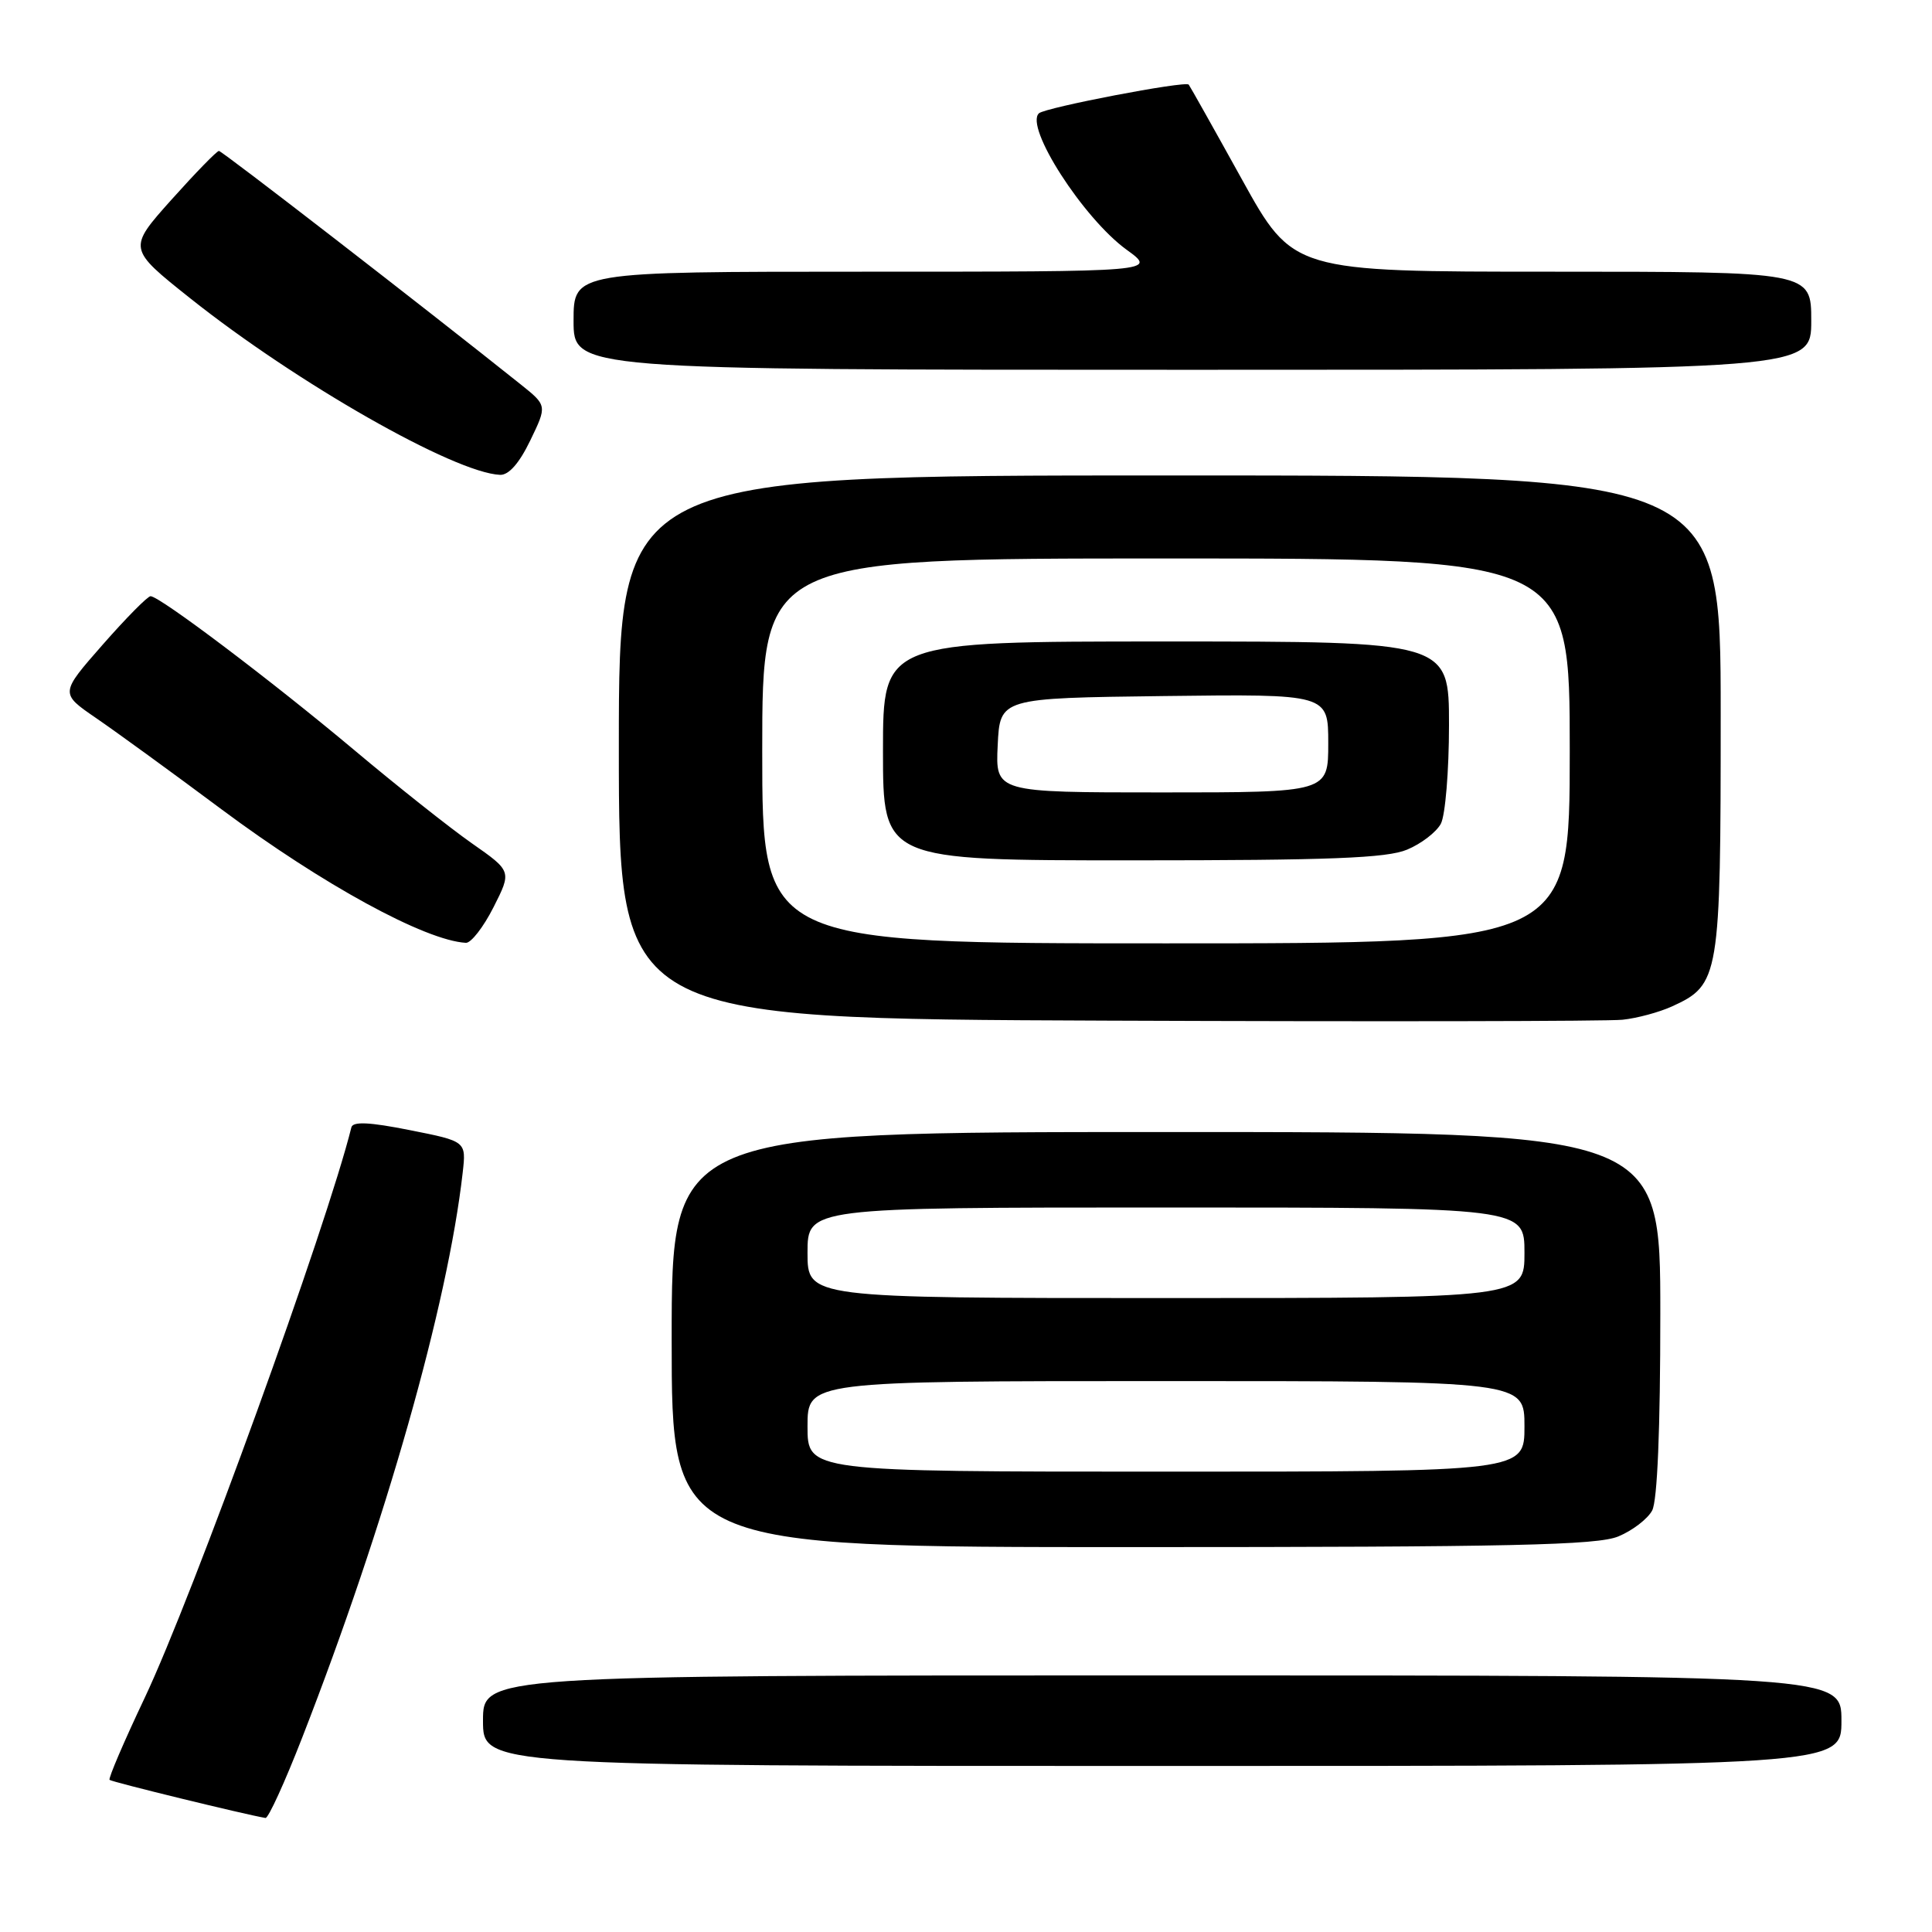 <?xml version="1.0" encoding="UTF-8" standalone="no"?>
<!DOCTYPE svg PUBLIC "-//W3C//DTD SVG 1.1//EN" "http://www.w3.org/Graphics/SVG/1.1/DTD/svg11.dtd" >
<svg xmlns="http://www.w3.org/2000/svg" xmlns:xlink="http://www.w3.org/1999/xlink" version="1.1" viewBox="0 0 256 256">
 <g >
 <path fill="currentColor"
d=" M 40.04 230.25 C 51.08 201.93 59.33 172.88 61.31 155.37 C 61.78 151.23 61.78 151.23 54.31 149.75 C 48.95 148.68 46.76 148.58 46.56 149.38 C 43.30 162.52 25.54 211.54 19.16 225.00 C 16.42 230.78 14.33 235.66 14.52 235.84 C 14.79 236.12 32.58 240.46 35.18 240.89 C 35.55 240.95 37.74 236.16 40.04 230.25 Z  M 244.00 228.00 C 244.00 222.00 244.00 222.00 154.00 222.00 C 64.00 222.00 64.00 222.00 64.00 228.00 C 64.00 234.00 64.00 234.00 154.00 234.00 C 244.00 234.00 244.00 234.00 244.00 228.00 Z  M 214.45 203.58 C 216.31 202.81 218.33 201.26 218.92 200.15 C 219.61 198.86 220.00 189.39 220.00 174.07 C 220.00 150.00 220.00 150.00 154.50 150.00 C 89.00 150.00 89.00 150.00 89.00 177.50 C 89.00 205.00 89.00 205.00 150.03 205.00 C 200.40 205.00 211.66 204.75 214.45 203.58 Z  M 221.54 133.36 C 227.85 130.48 228.00 129.56 228.00 94.60 C 228.00 63.00 228.00 63.00 155.00 63.00 C 82.00 63.00 82.00 63.00 82.00 98.99 C 82.00 134.99 82.00 134.99 146.75 135.24 C 182.36 135.38 213.07 135.33 215.00 135.12 C 216.93 134.92 219.87 134.12 221.54 133.36 Z  M 65.39 120.22 C 67.81 115.44 67.81 115.44 62.52 111.74 C 59.62 109.71 52.57 104.12 46.87 99.33 C 36.07 90.27 21.16 79.00 19.95 79.00 C 19.56 79.00 16.70 81.90 13.60 85.43 C 7.95 91.87 7.95 91.87 12.72 95.14 C 15.35 96.94 22.85 102.39 29.38 107.26 C 42.75 117.21 56.31 124.62 61.73 124.93 C 62.41 124.97 64.06 122.85 65.39 120.22 Z  M 70.26 58.37 C 72.50 53.74 72.50 53.74 69.00 50.94 C 56.13 40.66 29.43 20.00 29.01 20.00 C 28.73 20.00 25.90 22.91 22.71 26.47 C 16.93 32.94 16.93 32.94 25.21 39.53 C 39.34 50.77 60.19 62.65 66.26 62.92 C 67.41 62.97 68.81 61.38 70.26 58.37 Z  M 240.00 42.50 C 240.00 36.00 240.00 36.00 205.66 36.00 C 171.33 36.00 171.33 36.00 164.55 23.75 C 160.82 17.01 157.65 11.37 157.51 11.21 C 157.05 10.69 138.53 14.24 137.67 15.01 C 135.72 16.77 143.53 28.92 149.28 33.09 C 153.30 36.00 153.30 36.00 114.65 36.00 C 76.00 36.00 76.00 36.00 76.00 42.50 C 76.00 49.00 76.00 49.00 158.00 49.00 C 240.00 49.00 240.00 49.00 240.00 42.50 Z  M 107.00 189.00 C 107.00 183.00 107.00 183.00 154.50 183.00 C 202.00 183.00 202.00 183.00 202.00 189.00 C 202.00 195.00 202.00 195.00 154.50 195.00 C 107.00 195.00 107.00 195.00 107.00 189.00 Z  M 107.00 166.00 C 107.00 160.00 107.00 160.00 154.50 160.00 C 202.00 160.00 202.00 160.00 202.00 166.00 C 202.00 172.00 202.00 172.00 154.50 172.00 C 107.00 172.00 107.00 172.00 107.00 166.00 Z  M 101.00 99.50 C 101.00 74.00 101.00 74.00 154.50 74.00 C 208.00 74.00 208.00 74.00 208.00 99.50 C 208.00 125.00 208.00 125.00 154.50 125.00 C 101.00 125.00 101.00 125.00 101.00 99.50 Z  M 186.45 112.58 C 188.31 111.81 190.33 110.26 190.92 109.15 C 191.51 108.04 192.00 102.15 192.00 96.07 C 192.00 85.00 192.00 85.00 154.50 85.00 C 117.00 85.00 117.00 85.00 117.00 99.50 C 117.00 114.00 117.00 114.00 150.03 114.00 C 176.25 114.00 183.76 113.71 186.45 112.58 Z  M 132.20 98.75 C 132.50 92.50 132.50 92.50 154.25 92.23 C 176.00 91.96 176.00 91.96 176.00 98.48 C 176.00 105.00 176.00 105.00 153.95 105.00 C 131.90 105.00 131.90 105.00 132.20 98.75 Z "/>
</g>
</svg>